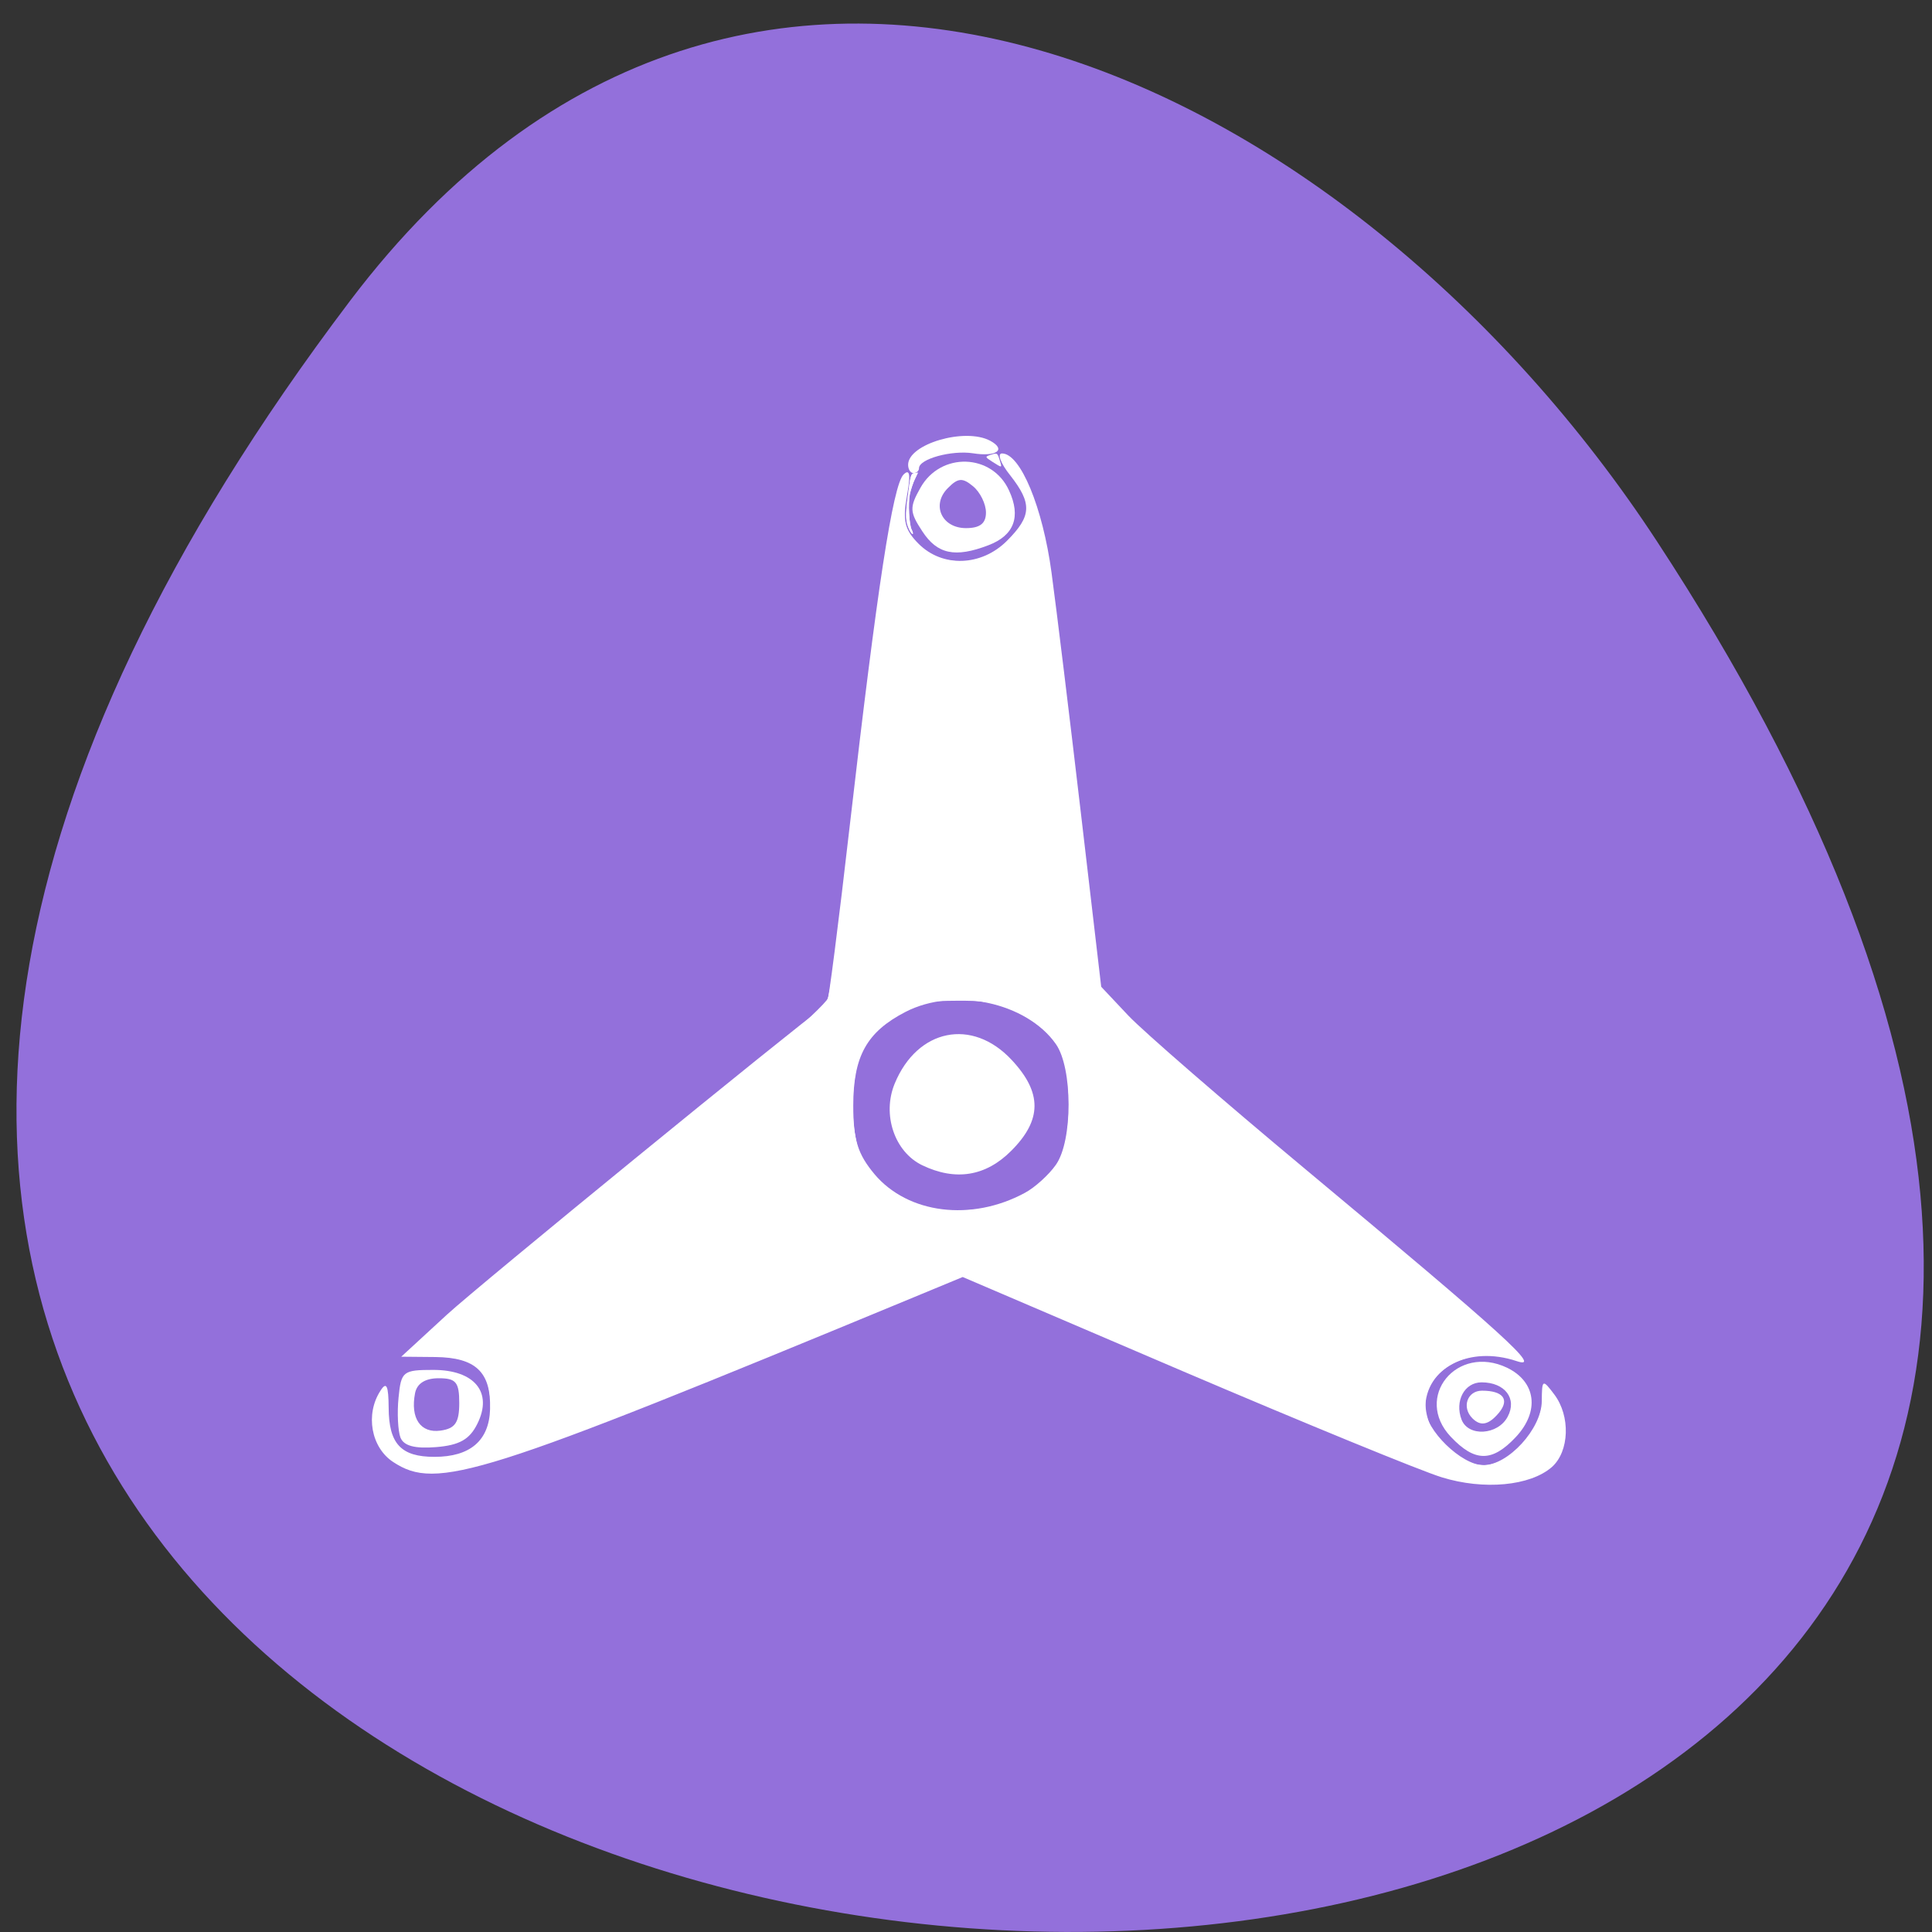 
<svg xmlns="http://www.w3.org/2000/svg" xmlns:xlink="http://www.w3.org/1999/xlink" width="48px" height="48px" viewBox="0 0 48 48" version="1.1">
<rect x="0" y="0" width="48" height="48" fill="#333333" stroke="none"/>
<g id="surface1">
<path style=" stroke:none;fill-rule:nonzero;fill:rgb(57.647%,43.922%,85.882%);fill-opacity:1;" d="M 8.707 7.461 C -28.648 56.797 74.16 63.809 41.164 13.445 C 33.645 1.965 18.602 -5.605 8.707 7.461 Z M 8.707 7.461 "/>
<path style=" stroke:none;fill-rule:nonzero;fill:rgb(100%,100%,100%);fill-opacity:1;" d="M 35.82 36.703 C 35.309 36.547 32.422 35.363 29.402 34.074 L 23.918 31.727 L 22.711 32.227 C 11.91 36.699 10.852 37.035 9.77 36.324 C 9.219 35.965 9.07 35.137 9.453 34.551 C 9.602 34.316 9.652 34.422 9.656 34.973 C 9.66 35.871 9.961 36.195 10.793 36.195 C 11.68 36.195 12.152 35.793 12.176 35.012 C 12.203 34.09 11.82 33.727 10.82 33.715 L 9.969 33.707 L 11.102 32.664 C 11.91 31.922 19.605 25.637 20.543 24.953 C 20.578 24.926 20.836 22.926 21.113 20.504 C 21.793 14.598 22.184 12.051 22.449 11.789 C 22.605 11.637 22.629 11.793 22.531 12.328 C 22.422 12.934 22.477 13.164 22.824 13.512 C 23.418 14.105 24.383 14.07 25.016 13.438 C 25.633 12.82 25.648 12.512 25.098 11.809 C 24.859 11.512 24.77 11.266 24.895 11.266 C 25.352 11.266 25.906 12.602 26.125 14.227 C 26.25 15.148 26.578 17.84 26.855 20.207 L 27.359 24.516 L 28.035 25.234 C 28.41 25.629 30.387 27.344 32.426 29.043 C 37.418 33.203 38.332 34.035 37.68 33.816 C 36.5 33.422 35.41 33.984 35.41 34.992 C 35.41 35.523 36.312 36.402 36.855 36.402 C 37.469 36.402 38.297 35.5 38.305 34.816 C 38.309 34.266 38.324 34.258 38.613 34.641 C 39.023 35.18 38.992 36.062 38.555 36.449 C 38.016 36.918 36.867 37.027 35.82 36.703 Z M 25.461 29.637 C 25.711 29.504 26.059 29.188 26.234 28.938 C 26.656 28.34 26.652 26.539 26.234 25.941 C 25.508 24.902 23.703 24.516 22.496 25.141 C 21.535 25.637 21.199 26.242 21.199 27.469 C 21.199 28.32 21.309 28.672 21.73 29.176 C 22.559 30.156 24.133 30.355 25.461 29.637 Z M 25.461 29.637 "/>
<path style=" stroke:none;fill-rule:nonzero;fill:rgb(100%,100%,100%);fill-opacity:1;" d="M 22.91 28.949 C 22.223 28.617 21.91 27.688 22.23 26.918 C 22.793 25.559 24.152 25.281 25.133 26.332 C 25.895 27.145 25.891 27.824 25.125 28.59 C 24.492 29.227 23.738 29.348 22.91 28.949 Z M 22.91 28.949 "/>
<path style=" stroke:none;fill-rule:nonzero;fill:rgb(100%,100%,100%);fill-opacity:1;" d="M 22.914 13.199 C 22.598 12.719 22.594 12.605 22.867 12.121 C 23.367 11.223 24.652 11.262 25.07 12.188 C 25.371 12.84 25.195 13.305 24.555 13.547 C 23.73 13.863 23.285 13.77 22.914 13.199 Z M 24.496 12.734 C 24.496 12.52 24.352 12.227 24.176 12.082 C 23.914 11.863 23.801 11.871 23.551 12.125 C 23.133 12.539 23.395 13.121 24 13.121 C 24.348 13.121 24.496 13.004 24.496 12.734 Z M 24.496 12.734 "/>
<path style=" stroke:none;fill-rule:nonzero;fill:rgb(100%,100%,100%);fill-opacity:1;" d="M 36.031 36.633 C 35.75 36.543 32.902 35.379 29.707 34.047 L 23.898 31.625 L 18.785 33.676 C 12.535 36.188 11.742 36.453 10.75 36.348 L 9.965 36.266 L 10.836 36.23 C 11.91 36.191 12.453 35.543 12.234 34.562 C 12.125 34.055 11.949 33.898 11.289 33.723 C 10.848 33.602 10.48 33.465 10.48 33.422 C 10.48 33.375 12.715 31.512 15.445 29.281 C 18.172 27.051 20.484 25.027 20.582 24.785 C 20.684 24.547 21.055 21.984 21.41 19.098 C 22.039 13.996 22.367 11.934 22.41 12.832 C 22.465 13.93 24.242 14.355 25.074 13.469 C 25.32 13.207 25.531 12.859 25.543 12.695 C 25.602 11.746 26.062 14.539 26.629 19.297 L 27.281 24.75 L 32.016 28.828 C 34.617 31.074 36.934 33.105 37.164 33.344 C 37.543 33.742 37.543 33.77 37.199 33.648 C 36.988 33.578 36.504 33.668 36.117 33.852 C 35.531 34.129 35.414 34.293 35.414 34.844 C 35.414 35.641 36.133 36.402 36.887 36.402 C 37.41 36.402 38.297 35.652 38.297 35.203 C 38.297 35.07 38.391 34.961 38.504 34.961 C 38.824 34.961 38.746 36.117 38.41 36.395 C 38.023 36.715 36.695 36.848 36.031 36.633 Z M 25.445 29.703 C 26.402 29.098 26.555 28.789 26.555 27.473 C 26.555 25.98 26.242 25.41 25.246 25.082 C 23.625 24.547 22.02 24.902 21.496 25.914 C 21.027 26.82 21.105 28.602 21.637 29.176 C 22.586 30.191 24.293 30.43 25.441 29.703 Z M 25.445 29.703 "/>
<path style=" stroke:none;fill-rule:nonzero;fill:rgb(100%,100%,100%);fill-opacity:1;" d="M 9.949 35.715 C 9.887 35.551 9.863 35.102 9.902 34.723 C 9.965 34.07 10.012 34.035 10.766 34.035 C 11.793 34.035 12.25 34.594 11.859 35.375 C 11.668 35.762 11.414 35.906 10.836 35.953 C 10.305 35.996 10.031 35.922 9.949 35.715 Z M 11.41 34.859 C 11.41 34.336 11.328 34.242 10.898 34.242 C 10.566 34.242 10.359 34.371 10.312 34.613 C 10.191 35.238 10.449 35.613 10.945 35.543 C 11.309 35.492 11.41 35.344 11.41 34.859 Z M 11.41 34.859 "/>
<path style=" stroke:none;fill-rule:nonzero;fill:rgb(100%,100%,100%);fill-opacity:1;" d="M 36.582 35.238 C 36.309 34.965 36.453 34.551 36.82 34.551 C 37.344 34.551 37.512 34.77 37.242 35.098 C 36.988 35.402 36.789 35.445 36.582 35.238 Z M 36.582 35.238 "/>
<path style=" stroke:none;fill-rule:nonzero;fill:rgb(100%,100%,100%);fill-opacity:1;" d="M 36.043 35.695 C 35.117 34.711 36.195 33.387 37.441 33.98 C 38.164 34.328 38.258 35.066 37.66 35.703 C 37.07 36.332 36.641 36.328 36.043 35.695 Z M 37.457 35.199 C 37.699 34.75 37.391 34.344 36.809 34.344 C 36.383 34.344 36.137 34.809 36.312 35.27 C 36.48 35.703 37.215 35.656 37.457 35.199 Z M 37.457 35.199 "/>
<path style=" stroke:none;fill-rule:nonzero;fill:rgb(100%,100%,100%);fill-opacity:1;" d="M 22.562 11.547 C 22.562 11.031 23.973 10.617 24.598 10.949 C 25.012 11.172 24.758 11.355 24.176 11.262 C 23.641 11.18 22.832 11.402 22.832 11.633 C 22.832 11.699 22.77 11.754 22.695 11.754 C 22.621 11.754 22.562 11.66 22.562 11.547 Z M 22.562 11.547 "/>
<path style=" stroke:none;fill-rule:nonzero;fill:rgb(100%,100%,100%);fill-opacity:1;" d="M 35.977 36.703 C 35.215 36.469 32.867 35.504 27.082 33.039 L 23.922 31.691 L 20.035 33.281 C 13.332 36.016 11.793 36.559 10.75 36.559 C 9.895 36.559 9.301 36.039 9.301 35.285 C 9.301 34.922 9.461 34.504 9.574 34.57 C 9.609 34.594 9.641 34.801 9.641 35.031 C 9.641 35.914 10.012 36.258 10.922 36.211 C 11.836 36.16 12.234 35.723 12.184 34.82 C 12.133 33.984 11.84 33.754 10.75 33.68 L 10.09 33.637 L 10.453 33.309 C 11.668 32.215 15.109 29.359 18.441 26.68 C 20.066 25.371 20.434 25.055 20.543 24.863 C 20.629 24.703 20.762 23.742 21.238 19.73 C 21.828 14.816 22.203 12.336 22.426 11.945 C 22.516 11.789 22.52 11.828 22.484 12.414 C 22.441 13.137 22.512 13.328 22.938 13.645 C 23.59 14.129 24.465 14.039 25.074 13.418 C 25.625 12.859 25.648 12.555 25.184 11.859 C 25.012 11.602 24.891 11.371 24.914 11.348 C 25.086 11.176 25.609 12.141 25.859 13.09 C 26.02 13.707 26.348 16.195 27.047 22.125 L 27.328 24.52 L 27.641 24.867 C 28.199 25.488 30.074 27.129 33.684 30.152 C 35.398 31.59 37.555 33.453 37.691 33.617 C 37.742 33.68 37.773 33.742 37.758 33.758 C 37.742 33.77 37.555 33.75 37.336 33.707 C 36.07 33.477 35.055 34.422 35.52 35.402 C 35.75 35.891 36.449 36.426 36.852 36.426 C 37.129 36.426 37.461 36.258 37.754 35.965 C 38.098 35.621 38.219 35.387 38.328 34.855 L 38.414 34.438 L 38.609 34.73 C 38.883 35.145 38.922 35.797 38.695 36.184 C 38.438 36.625 38.023 36.789 37.125 36.809 C 36.559 36.824 36.285 36.801 35.977 36.703 Z M 24.633 29.984 C 25.457 29.77 26.09 29.316 26.348 28.758 C 26.66 28.07 26.621 26.469 26.277 25.957 C 26.031 25.594 25.469 25.188 24.973 25.016 C 24.594 24.887 24.379 24.859 23.77 24.863 C 23.109 24.867 22.98 24.887 22.629 25.051 C 21.512 25.559 21.109 26.309 21.188 27.742 C 21.227 28.488 21.395 28.898 21.832 29.32 C 22.129 29.613 22.695 29.93 23.078 30.02 C 23.449 30.109 24.227 30.09 24.633 29.984 Z M 24.633 29.984 "/>
<path style=" stroke:none;fill-rule:nonzero;fill:rgb(100%,100%,100%);fill-opacity:1;" d="M 24.656 11.473 C 24.469 11.352 24.469 11.348 24.609 11.301 C 24.781 11.246 24.781 11.25 24.844 11.453 C 24.898 11.629 24.902 11.629 24.656 11.473 Z M 24.656 11.473 "/>
<path style=" stroke:none;fill-rule:nonzero;fill:rgb(100%,100%,100%);fill-opacity:1;" d="M 22.598 13.172 C 22.496 12.969 22.488 12.816 22.559 12.293 C 22.621 11.805 22.633 11.77 22.715 11.754 C 22.766 11.746 22.805 11.742 22.805 11.746 C 22.805 11.75 22.77 11.824 22.727 11.91 C 22.684 12 22.629 12.164 22.605 12.277 C 22.559 12.504 22.586 13.039 22.652 13.164 C 22.676 13.207 22.688 13.254 22.676 13.266 C 22.664 13.273 22.629 13.234 22.598 13.172 Z M 22.598 13.172 "/>
<path style=" stroke:none;fill-rule:nonzero;fill:rgb(100%,100%,100%);fill-opacity:1;" d="M 22.598 13.172 C 22.496 12.969 22.488 12.816 22.559 12.293 C 22.621 11.805 22.633 11.77 22.715 11.754 C 22.766 11.746 22.805 11.742 22.805 11.746 C 22.805 11.75 22.77 11.824 22.727 11.91 C 22.684 12 22.629 12.164 22.605 12.277 C 22.559 12.504 22.586 13.039 22.652 13.164 C 22.676 13.207 22.688 13.254 22.676 13.266 C 22.664 13.273 22.629 13.234 22.598 13.172 Z M 22.598 13.172 "/>
</g>
</svg>
